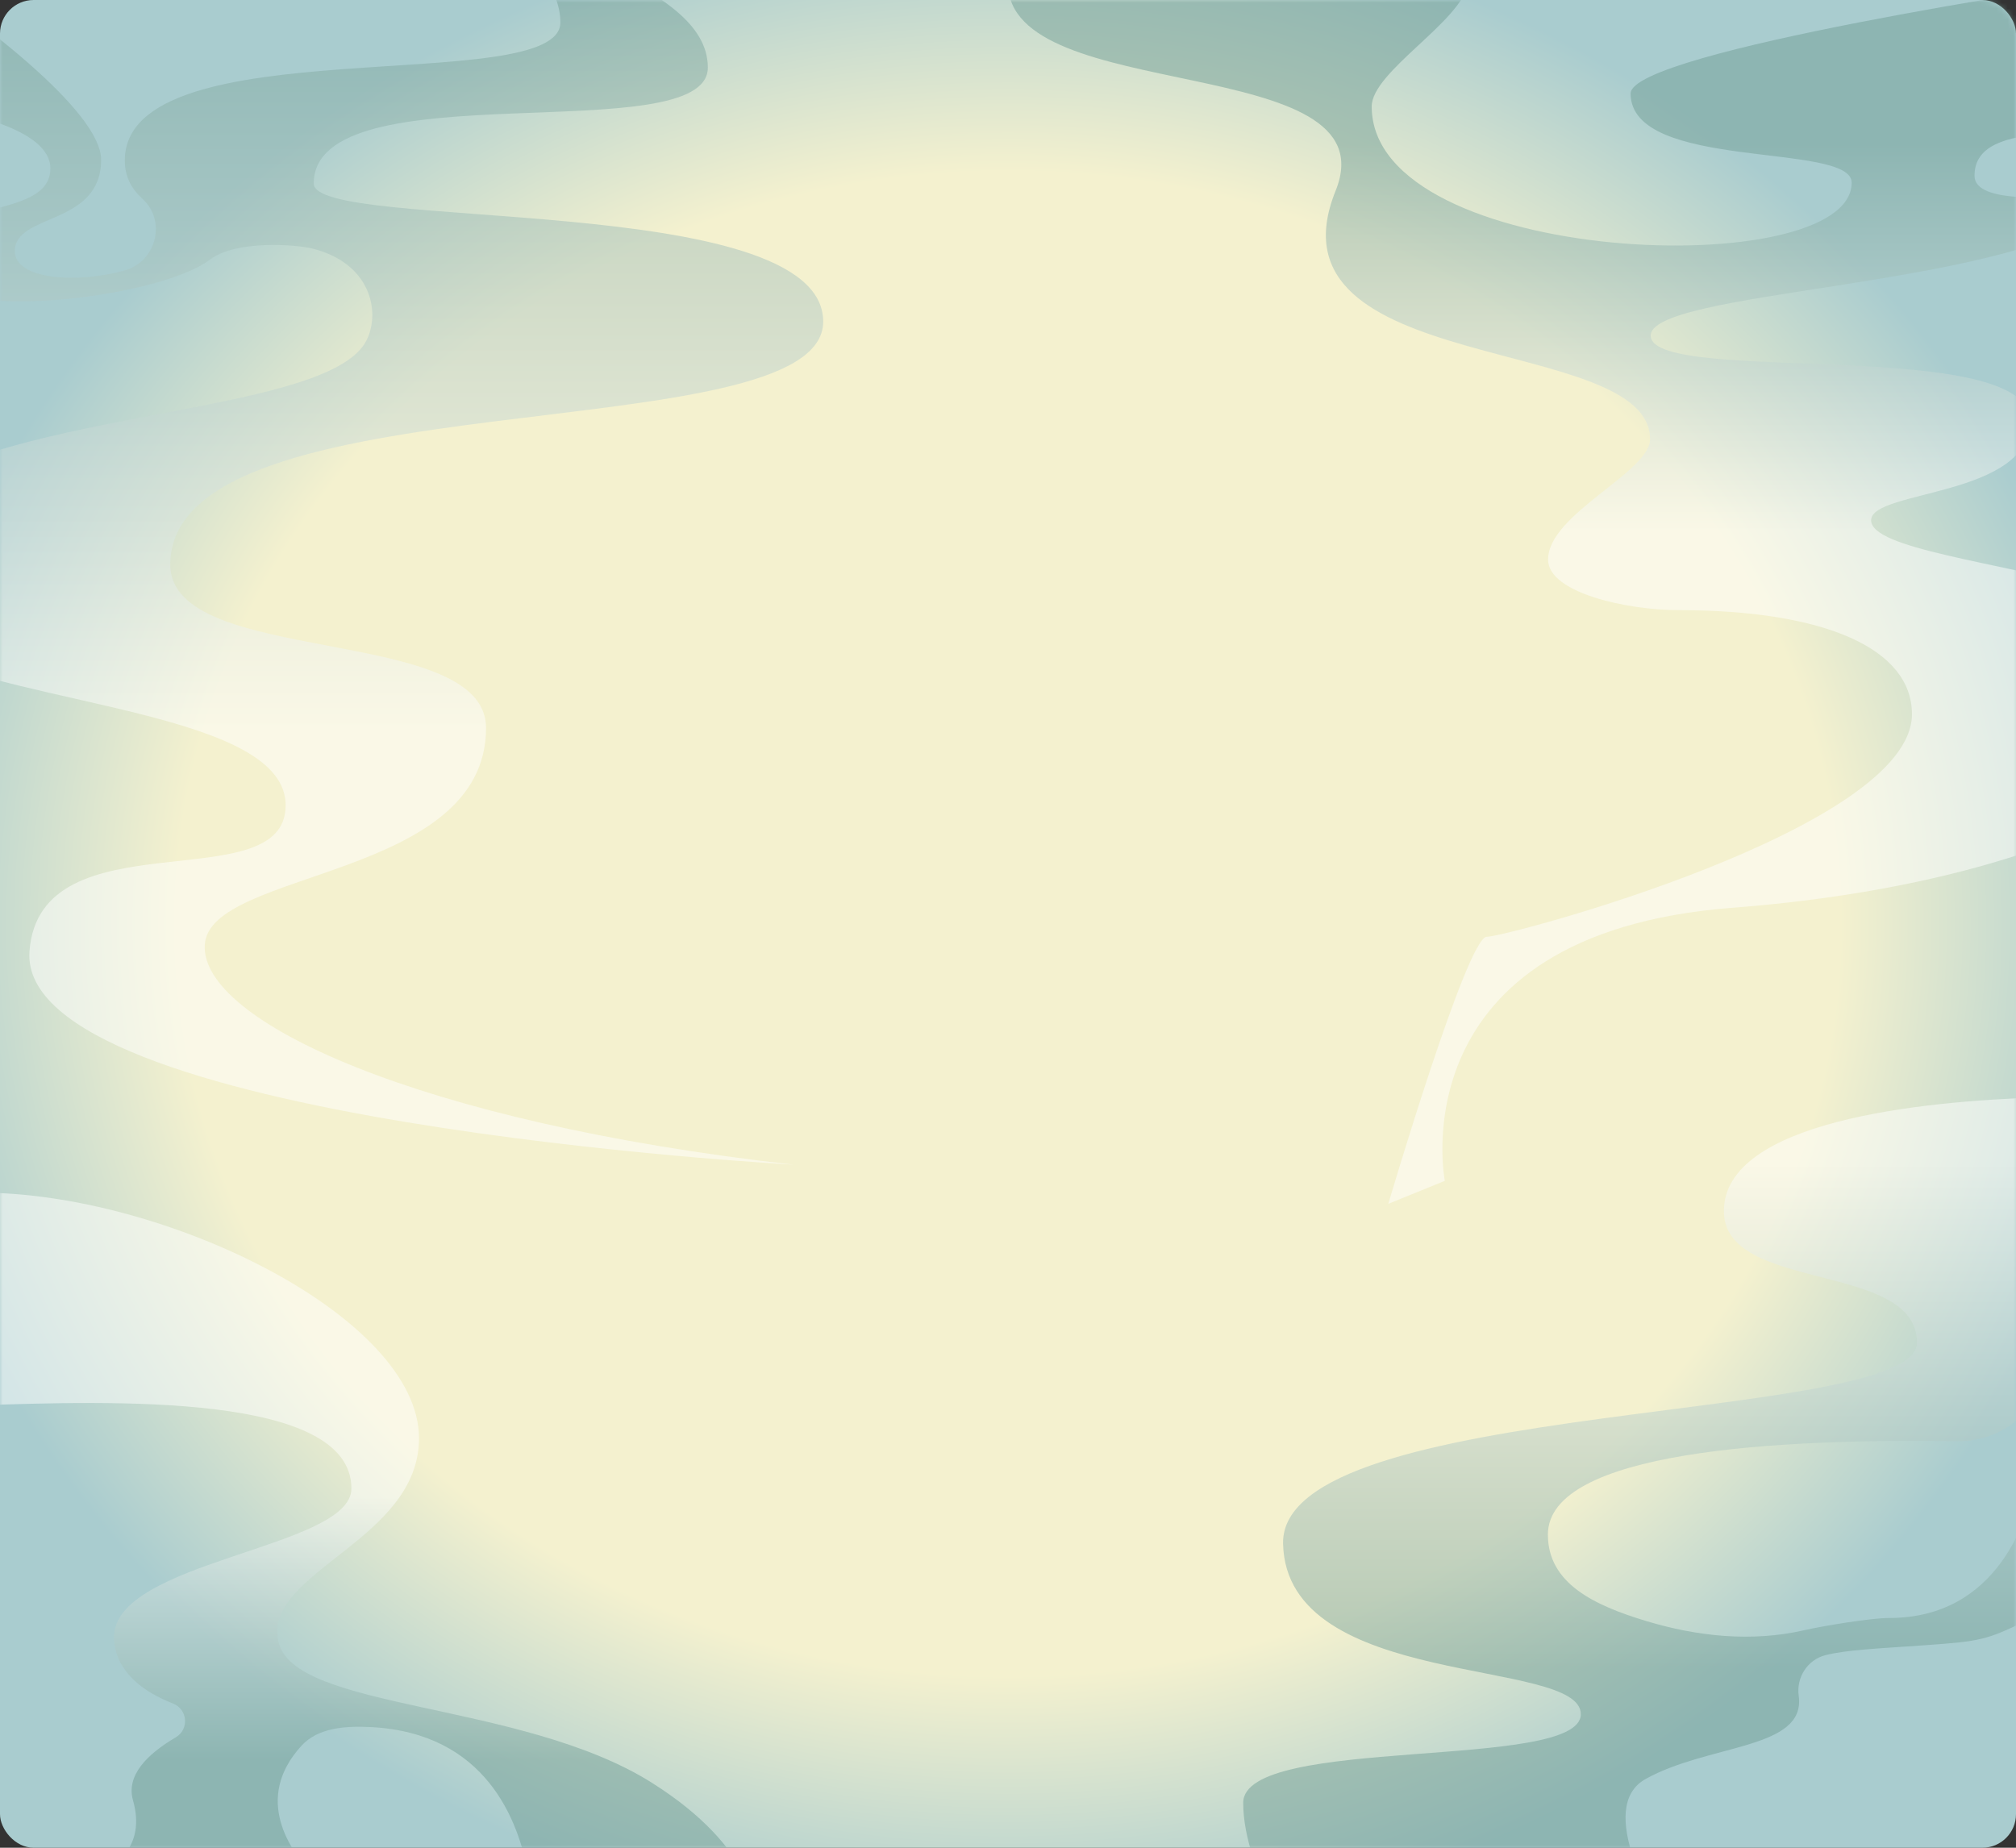 <svg width="360" height="330" viewBox="0 0 360 330" fill="none" xmlns="http://www.w3.org/2000/svg">
<rect x="0" y="0" width="360" height="330" fill="#333333" stroke="none"/>
<rect width="360" height="330" rx="6" fill="url(#paint0_radial_1195_5296)"/>
<g opacity="0.5">
<mask id="mask0_1195_5296" style="mask-type:alpha" maskUnits="userSpaceOnUse" x="0" y="0" width="360" height="330">
<rect width="360" height="330" rx="6" fill="white"/>
</mask>
<g mask="url(#mask0_1195_5296)">
<path d="M363.98 262.5C362.36 271.4 356.7 288.97 337.31 288.97C334.1 288.97 325.59 290.37 322.14 291.16C312.81 293.29 303.15 292.28 293.99 289.52C284.61 286.69 276.41 282.77 276.41 274.07C276.41 259.17 317.28 256.89 349.47 257.41C355.69 257.51 361.13 254.12 363.98 249.07V196C343.06 196.68 307.84 200.22 307.84 216.31C307.84 230.94 342.32 225.19 342.32 239.81C342.32 254.43 228.51 249.53 229.12 275.71C229.73 301.89 282.29 295.95 282.29 306.15C282.29 316.35 222 309.8 222 321.98C222 325.17 222.72 328.53 223.77 331.76H291.64C289.69 325.92 289.35 320.23 293.86 317.72C304.82 311.63 321.27 312.41 321.27 303.89C321.27 303.54 321.25 303.2 321.2 302.86C320.74 299.59 322.77 296.42 325.97 295.61C329.75 294.65 335.06 294.45 343.94 293.82C353.68 293.13 354.83 292.85 361.64 289.54C362.55 289.1 363.33 288.48 363.99 287.76V262.5H363.98Z" fill="url(#paint1_linear_1195_5296)"/>
<path d="M334.129 92.915C334.129 87.438 362.513 88.821 362.513 75.185C362.513 59.949 295.777 68.823 294.777 60.118C293.823 51.884 357.751 51.432 375 37.993V34.078C366.829 35.537 352.591 36.469 352.591 31.406C352.591 22.484 367.348 24.762 375 21.976V10.664C371.119 7.738 366.376 5.272 368.145 2.439C368.886 1.244 371.48 0.209 375 -0.676V-2.887L372.434 -2.953C372.434 -2.953 291.182 9.112 291.182 16.697C291.182 30.634 330.655 25.326 330.655 32.62C330.655 50.594 244.948 47.658 244.948 19.021C244.948 12.782 261.02 3.832 262.178 -3H180C180 19.021 248.63 8.999 238.5 34.078C225 67.5 294.656 59.403 294.656 78.431C294.656 84.341 276.444 91.804 276.444 99.944C276.444 105.92 290.691 108.969 299.668 108.969C326.023 108.969 341.419 115.905 341.419 127.556C341.419 148.062 269.029 167.307 265.5 167.307C261.971 167.307 247.912 215 247.912 215L258 210.897C258 210.897 249.366 166.733 309.404 162.121C337.186 159.985 359.567 154.226 375 146.979V105.44C356.575 100.34 334.129 98.006 334.129 92.924V92.915Z" fill="url(#paint2_linear_1195_5296)"/>
<path d="M51.006 143.852C51.006 160.959 7.088 145.416 5.265 169.895C2.99 200.489 141.672 208 141.672 208C74.639 200.479 35.725 182.311 36.567 168.731C37.399 155.198 86.793 157.125 86.793 130.012C86.793 111.397 30.406 119.215 30.406 100.842C30.406 66.897 147 80.905 147 57.431C147 33.958 56.028 41.487 56.028 32.775C56.028 12.14 126.401 27.014 126.401 12.066C126.401 4.248 117.743 -1.002 107.365 -6H96.061C98.577 -2.575 100.067 0.804 100.067 4.006C100.067 17.576 22.285 4.48 22.285 28.671C22.285 31.519 23.46 33.715 25.411 35.484C29.777 39.43 27.927 46.69 22.276 48.291C13.784 50.693 2.648 49.957 2.648 44.838C2.648 38.044 18.058 40.343 18.058 28.55C18.049 19.633 -4.78 2.889 -16 -4.799V18.637C-6.917 19.642 8.993 22.891 8.993 30.076C8.993 39.821 -13.419 34.879 -13.419 47.184C-13.419 58.343 27.955 53.587 37.418 46.42C42.301 42.716 53.114 43.758 55.547 44.335C66.166 46.849 68.025 55.654 65.454 60.773C58.979 73.654 7.162 73.012 -15.991 86.908V116.255C5.58 126.298 51.015 127.443 51.015 143.852H51.006Z" fill="url(#paint3_linear_1195_5296)"/>
<path d="M116.41 318.397C93.039 303.68 52.332 305.566 49.696 293.111C47.059 280.657 74.822 275.15 74.822 256.873C74.822 235.253 29.549 213 -3.616 213C-3.744 213 -3.872 213 -4 213V250.996C19.951 250.204 62.752 248.711 62.752 265.849C62.752 276.569 20.35 278.651 20.35 292.425C20.35 296.091 22.558 300.987 30.883 304.238C33.512 305.264 33.821 308.847 31.388 310.28C26.151 313.358 22.512 317.152 23.748 321.52C26.106 329.848 20.539 333.499 16.636 335H56.054C51.767 330.58 45.19 321.248 53.824 311.796C56.83 308.507 61.78 308.228 66.225 308.455C86.718 309.488 92.662 325.05 94.365 335H133C130.469 330.036 125.602 324.19 116.402 318.397H116.41Z" fill="url(#paint4_linear_1195_5296)"/>
</g>
</g>
<defs>
<radialGradient id="paint0_radial_1195_5296" cx="0" cy="0" r="1" gradientUnits="userSpaceOnUse" gradientTransform="translate(180 165) rotate(90) scale(182.5 199.091)">
<stop offset="0.74" stop-color="#F4F1CF"/>
<stop offset="1" stop-color="#A9CCCF"/>
</radialGradient>
<linearGradient id="paint1_linear_1195_5296" x1="292.995" y1="196" x2="292.995" y2="331.76" gradientUnits="userSpaceOnUse">
<stop offset="0.089" stop-color="white"/>
<stop offset="0.755" stop-color="#719D95"/>
</linearGradient>
<linearGradient id="paint2_linear_1195_5296" x1="277.5" y1="-3" x2="277.5" y2="215" gradientUnits="userSpaceOnUse">
<stop offset="0.13" stop-color="#719D95"/>
<stop offset="0.448" stop-color="white"/>
</linearGradient>
<linearGradient id="paint3_linear_1195_5296" x1="65.5" y1="-6" x2="65.5" y2="208" gradientUnits="userSpaceOnUse">
<stop stop-color="#719D95"/>
<stop offset="0.635" stop-color="white"/>
</linearGradient>
<linearGradient id="paint4_linear_1195_5296" x1="64.5" y1="204" x2="64.5" y2="335" gradientUnits="userSpaceOnUse">
<stop offset="0.484" stop-color="white"/>
<stop offset="0.844" stop-color="#719D95"/>
</linearGradient>
</defs>
</svg>
